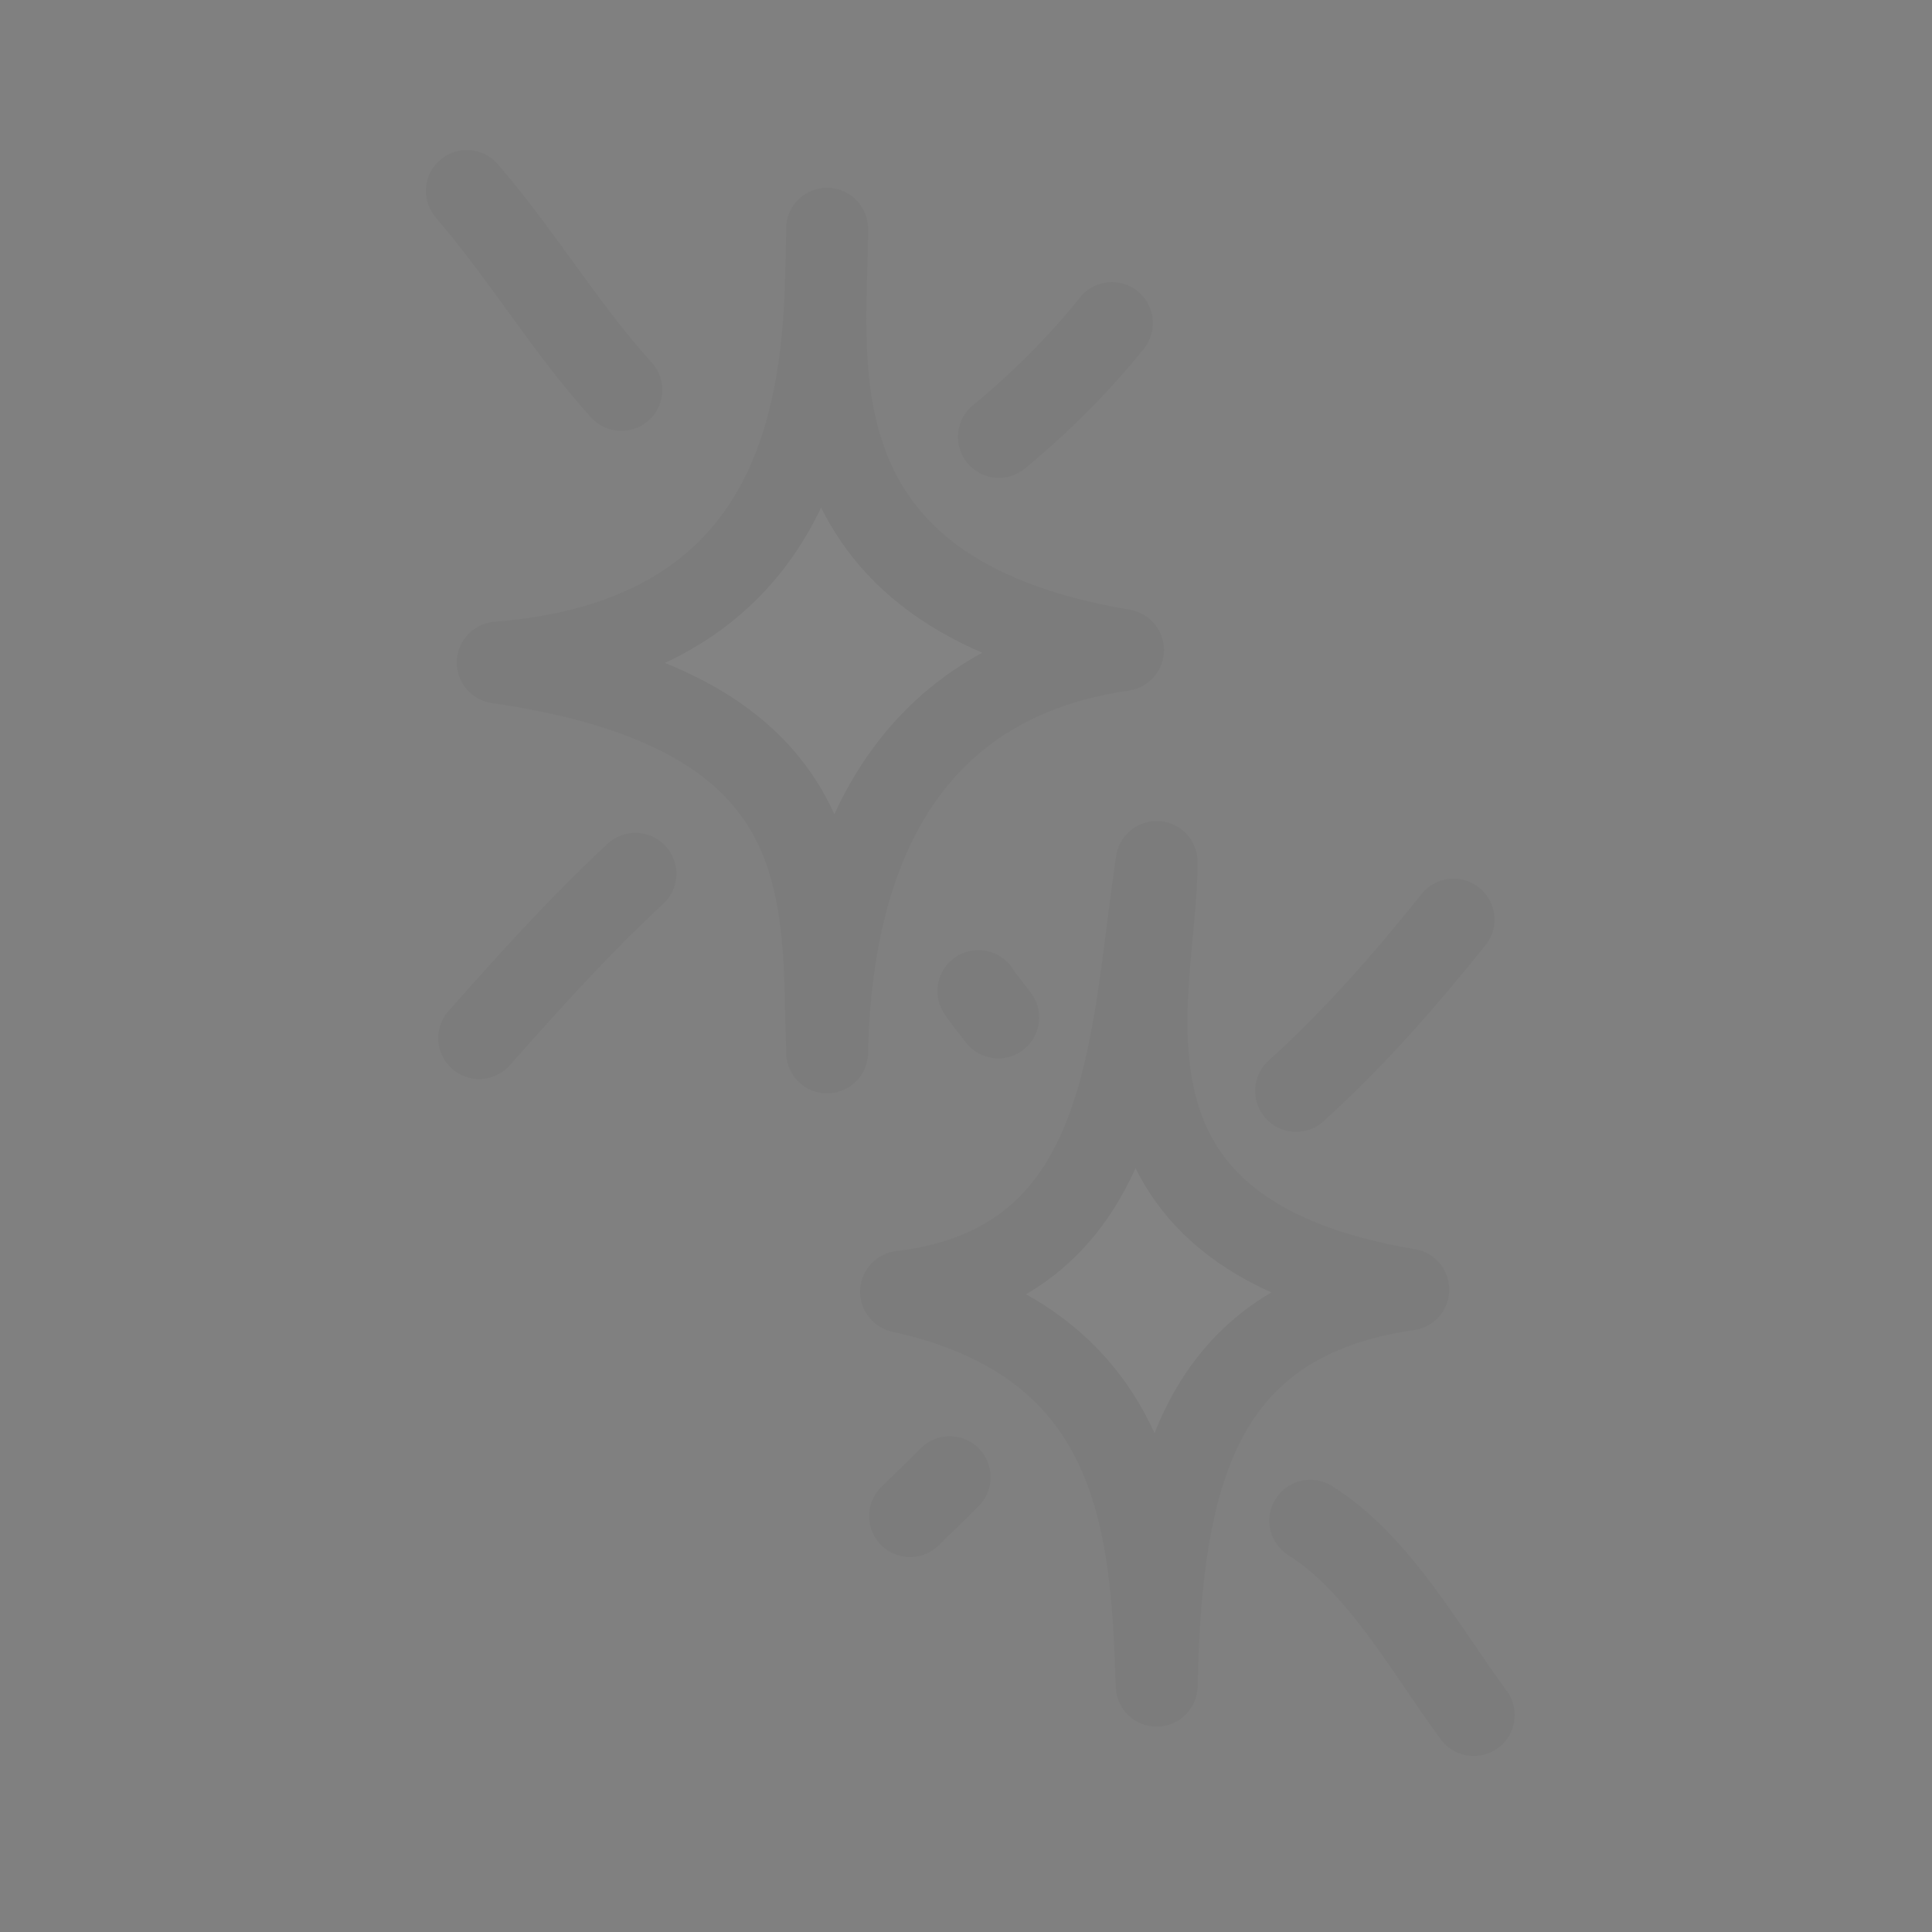 <svg width="73" height="73" viewBox="0 0 73 73" fill="none" xmlns="http://www.w3.org/2000/svg">
<rect x="0" y="0" width="73" height="73" fill="#808080" stroke="none"/>
<g opacity="0.03">
<path fill-rule="evenodd" clip-rule="evenodd" d="M31.25 8.642C31.268 13.546 29.6 22.419 42.432 24.563C34.466 25.713 31.422 31.869 31.252 39.767C31.056 33.806 31.874 26.922 18.806 25.035C31.348 24.044 31.174 13.682 31.25 8.642Z" fill="white" stroke="black" stroke-width="3.093" stroke-miterlimit="1.5" stroke-linecap="round" stroke-linejoin="round"/>
<path fill-rule="evenodd" clip-rule="evenodd" d="M43.703 32.569C43.721 37.474 40.38 46.581 53.212 48.725C45.246 49.875 43.875 55.797 43.705 63.694C43.51 57.733 43.11 50.797 34.046 48.808C42.832 47.76 42.684 39.263 43.703 32.569Z" fill="white" stroke="black" stroke-width="3.093" stroke-miterlimit="1.5" stroke-linecap="round" stroke-linejoin="round"/>
<path d="M17.64 7.216C19.711 9.612 21.353 12.391 23.478 14.735" stroke="black" stroke-width="3.093" stroke-miterlimit="1.5" stroke-linecap="round" stroke-linejoin="round"/>
<path d="M37.742 16.509C39.292 15.231 40.758 13.776 42.014 12.206" stroke="black" stroke-width="3.093" stroke-miterlimit="1.5" stroke-linecap="round" stroke-linejoin="round"/>
<path d="M24.01 33.016C21.926 34.947 19.991 37.098 18.106 39.224" stroke="black" stroke-width="3.093" stroke-miterlimit="1.5" stroke-linecap="round" stroke-linejoin="round"/>
<path d="M36.968 37.445C37.196 37.793 37.47 38.11 37.718 38.444" stroke="black" stroke-width="3.093" stroke-miterlimit="1.5" stroke-linecap="round" stroke-linejoin="round"/>
<path d="M34.386 57.287C34.882 56.793 35.395 56.317 35.883 55.816" stroke="black" stroke-width="3.093" stroke-miterlimit="1.5" stroke-linecap="round" stroke-linejoin="round"/>
<path d="M48.972 41.22C51.167 39.234 53.075 37.052 54.923 34.746" stroke="black" stroke-width="3.093" stroke-miterlimit="1.5" stroke-linecap="round" stroke-linejoin="round"/>
<path d="M49.508 57.459C52.095 59.069 53.895 62.383 55.685 64.804" stroke="black" stroke-width="3.093" stroke-miterlimit="1.5" stroke-linecap="round" stroke-linejoin="round"/>
</g>
</svg>
